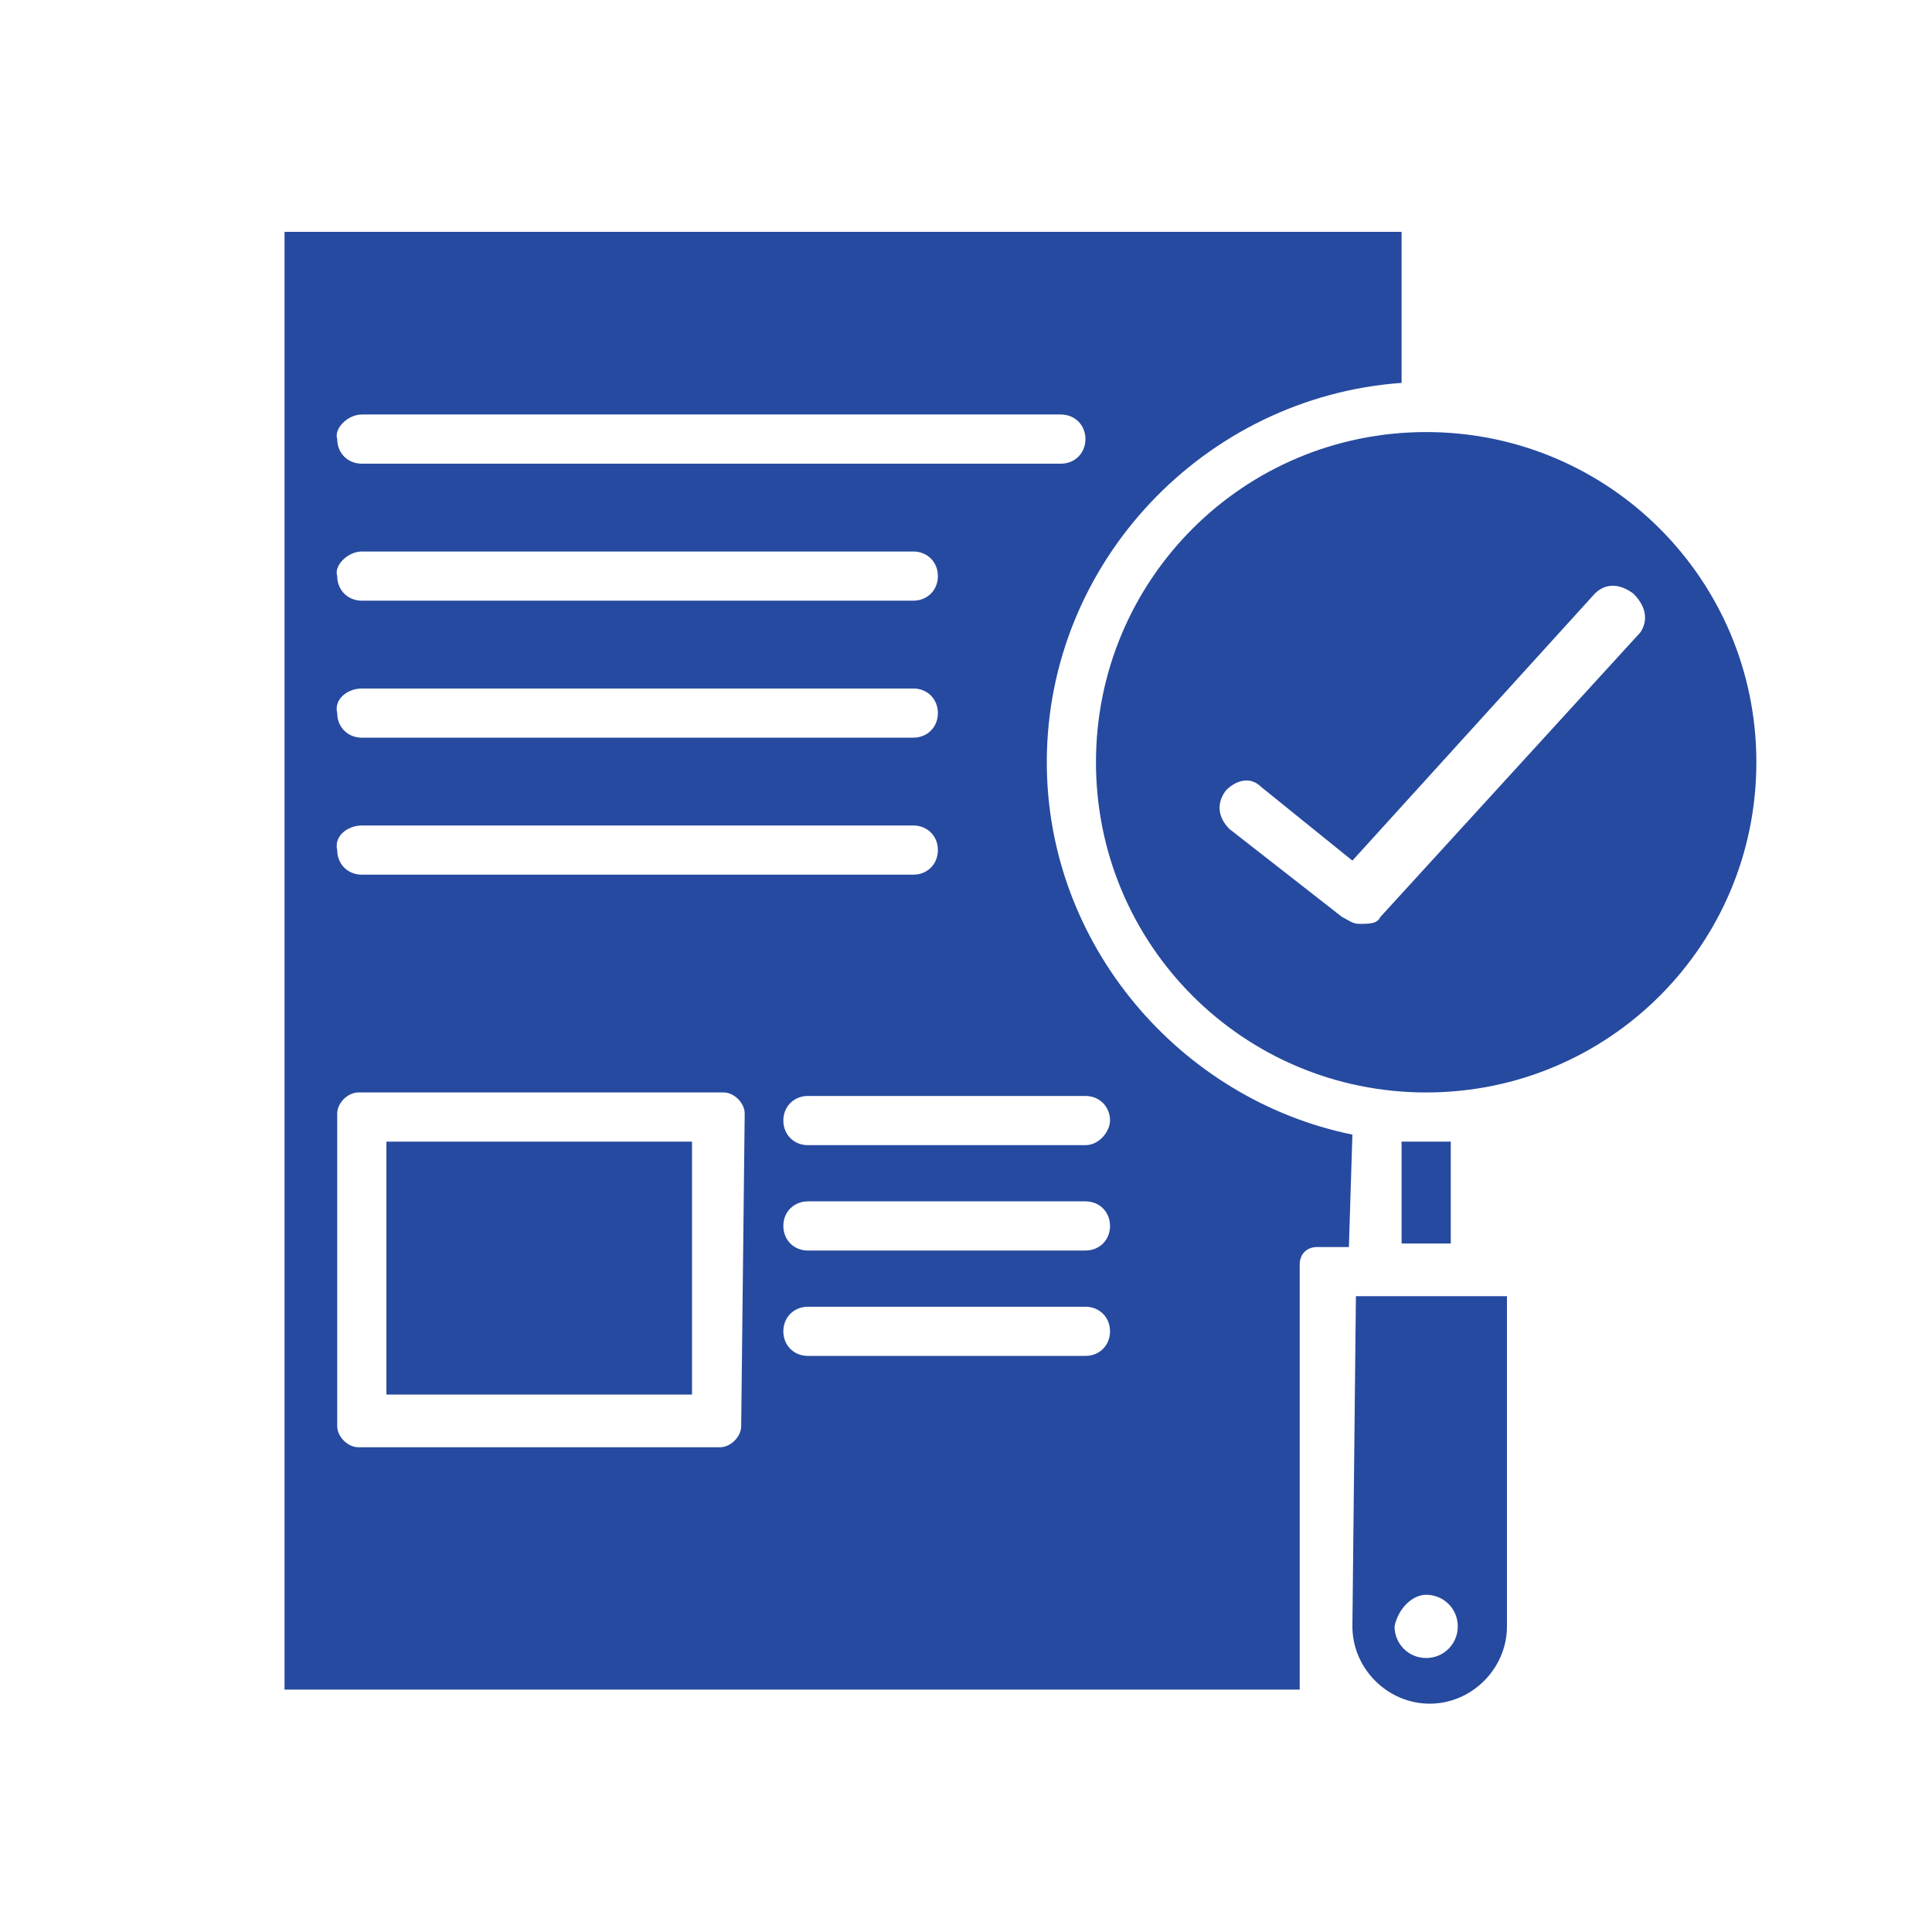 <?xml version="1.0" encoding="utf-8"?>
<!-- Generator: Adobe Illustrator 23.1.1, SVG Export Plug-In . SVG Version: 6.00 Build 0)  -->
<svg version="1.1" id="Layer_1" xmlns="http://www.w3.org/2000/svg" xmlns:xlink="http://www.w3.org/1999/xlink" x="0px" y="0px"
	 viewBox="0 0 55 55" style="enable-background:new 0 0 55 55;" xml:space="preserve">
<style type="text/css">
	.st0{fill:none;}
	.st1{fill:#264A9F;}
	.st2{fill:none;stroke:#264A9F;stroke-miterlimit:10;}
</style>
<g>
	<path class="st1" d="M38.5,32.3c-4.9-1-8.7-5.4-8.7-10.6c0-5.7,4.5-10.4,10.1-10.8V6.6H8.1v41.5H37V36c0-0.3,0.2-0.5,0.5-0.5h0.9
		L38.5,32.3L38.5,32.3z M10.3,11.8h19.9c0.4,0,0.7,0.3,0.7,0.7c0,0.4-0.3,0.7-0.7,0.7H10.3c-0.4,0-0.7-0.3-0.7-0.7
		C9.5,12.2,9.9,11.8,10.3,11.8z M10.3,15.7H26c0.4,0,0.7,0.3,0.7,0.7c0,0.4-0.3,0.7-0.7,0.7H10.3c-0.4,0-0.7-0.3-0.7-0.7
		C9.5,16.1,9.9,15.7,10.3,15.7z M10.3,19.6H26c0.4,0,0.7,0.3,0.7,0.7c0,0.4-0.3,0.7-0.7,0.7H10.3c-0.4,0-0.7-0.3-0.7-0.7
		C9.5,19.9,9.9,19.6,10.3,19.6z M10.3,23.5H26c0.4,0,0.7,0.3,0.7,0.7c0,0.4-0.3,0.7-0.7,0.7H10.3c-0.4,0-0.7-0.3-0.7-0.7
		C9.5,23.8,9.9,23.5,10.3,23.5z M21.1,40.6c0,0.3-0.3,0.6-0.6,0.6H10.2c-0.3,0-0.6-0.3-0.6-0.6v-8.9c0-0.3,0.3-0.6,0.6-0.6h10.4
		c0.3,0,0.6,0.3,0.6,0.6L21.1,40.6L21.1,40.6z M30.9,38.6H23c-0.4,0-0.7-0.3-0.7-0.7c0-0.4,0.3-0.7,0.7-0.7h7.9
		c0.4,0,0.7,0.3,0.7,0.7C31.6,38.3,31.3,38.6,30.9,38.6z M30.9,35.6H23c-0.4,0-0.7-0.3-0.7-0.7c0-0.4,0.3-0.7,0.7-0.7h7.9
		c0.4,0,0.7,0.3,0.7,0.7C31.6,35.3,31.3,35.6,30.9,35.6z M30.9,32.6H23c-0.4,0-0.7-0.3-0.7-0.7c0-0.4,0.3-0.7,0.7-0.7h7.9
		c0.4,0,0.7,0.3,0.7,0.7C31.6,32.2,31.3,32.6,30.9,32.6z"/>
	<path class="st1" d="M38.5,46.3c0,1.2,1,2.2,2.2,2.2c1.2,0,2.2-1,2.2-2.2v-9.4h-4.3L38.5,46.3L38.5,46.3z M40.6,45.4
		c0.5,0,0.9,0.4,0.9,0.9c0,0.5-0.4,0.9-0.9,0.9c-0.5,0-0.9-0.4-0.9-0.9C39.8,45.8,40.2,45.4,40.6,45.4z"/>
	<path class="st1" d="M40.6,32.5c-0.2,0-0.5,0-0.7,0v2.9h1.4v-2.9C41.1,32.5,40.9,32.5,40.6,32.5z"/>
	<rect x="11" y="32.5" class="st1" width="8.7" height="7.2"/>
	<path class="st1" d="M40.6,12.3c-5.2,0-9.4,4.2-9.4,9.4s4.2,9.4,9.4,9.4s9.4-4.2,9.4-9.4S45.8,12.3,40.6,12.3z M46.7,18l-7.4,8.1
		c-0.1,0.2-0.3,0.2-0.6,0.2c-0.2,0-0.3-0.1-0.5-0.2l-3.2-2.5c-0.3-0.3-0.4-0.7-0.1-1.1c0.3-0.3,0.7-0.4,1-0.1l2.6,2.1l6.9-7.6
		c0.3-0.3,0.7-0.3,1.1,0C46.9,17.3,46.9,17.7,46.7,18z"/>
</g>
</svg>
